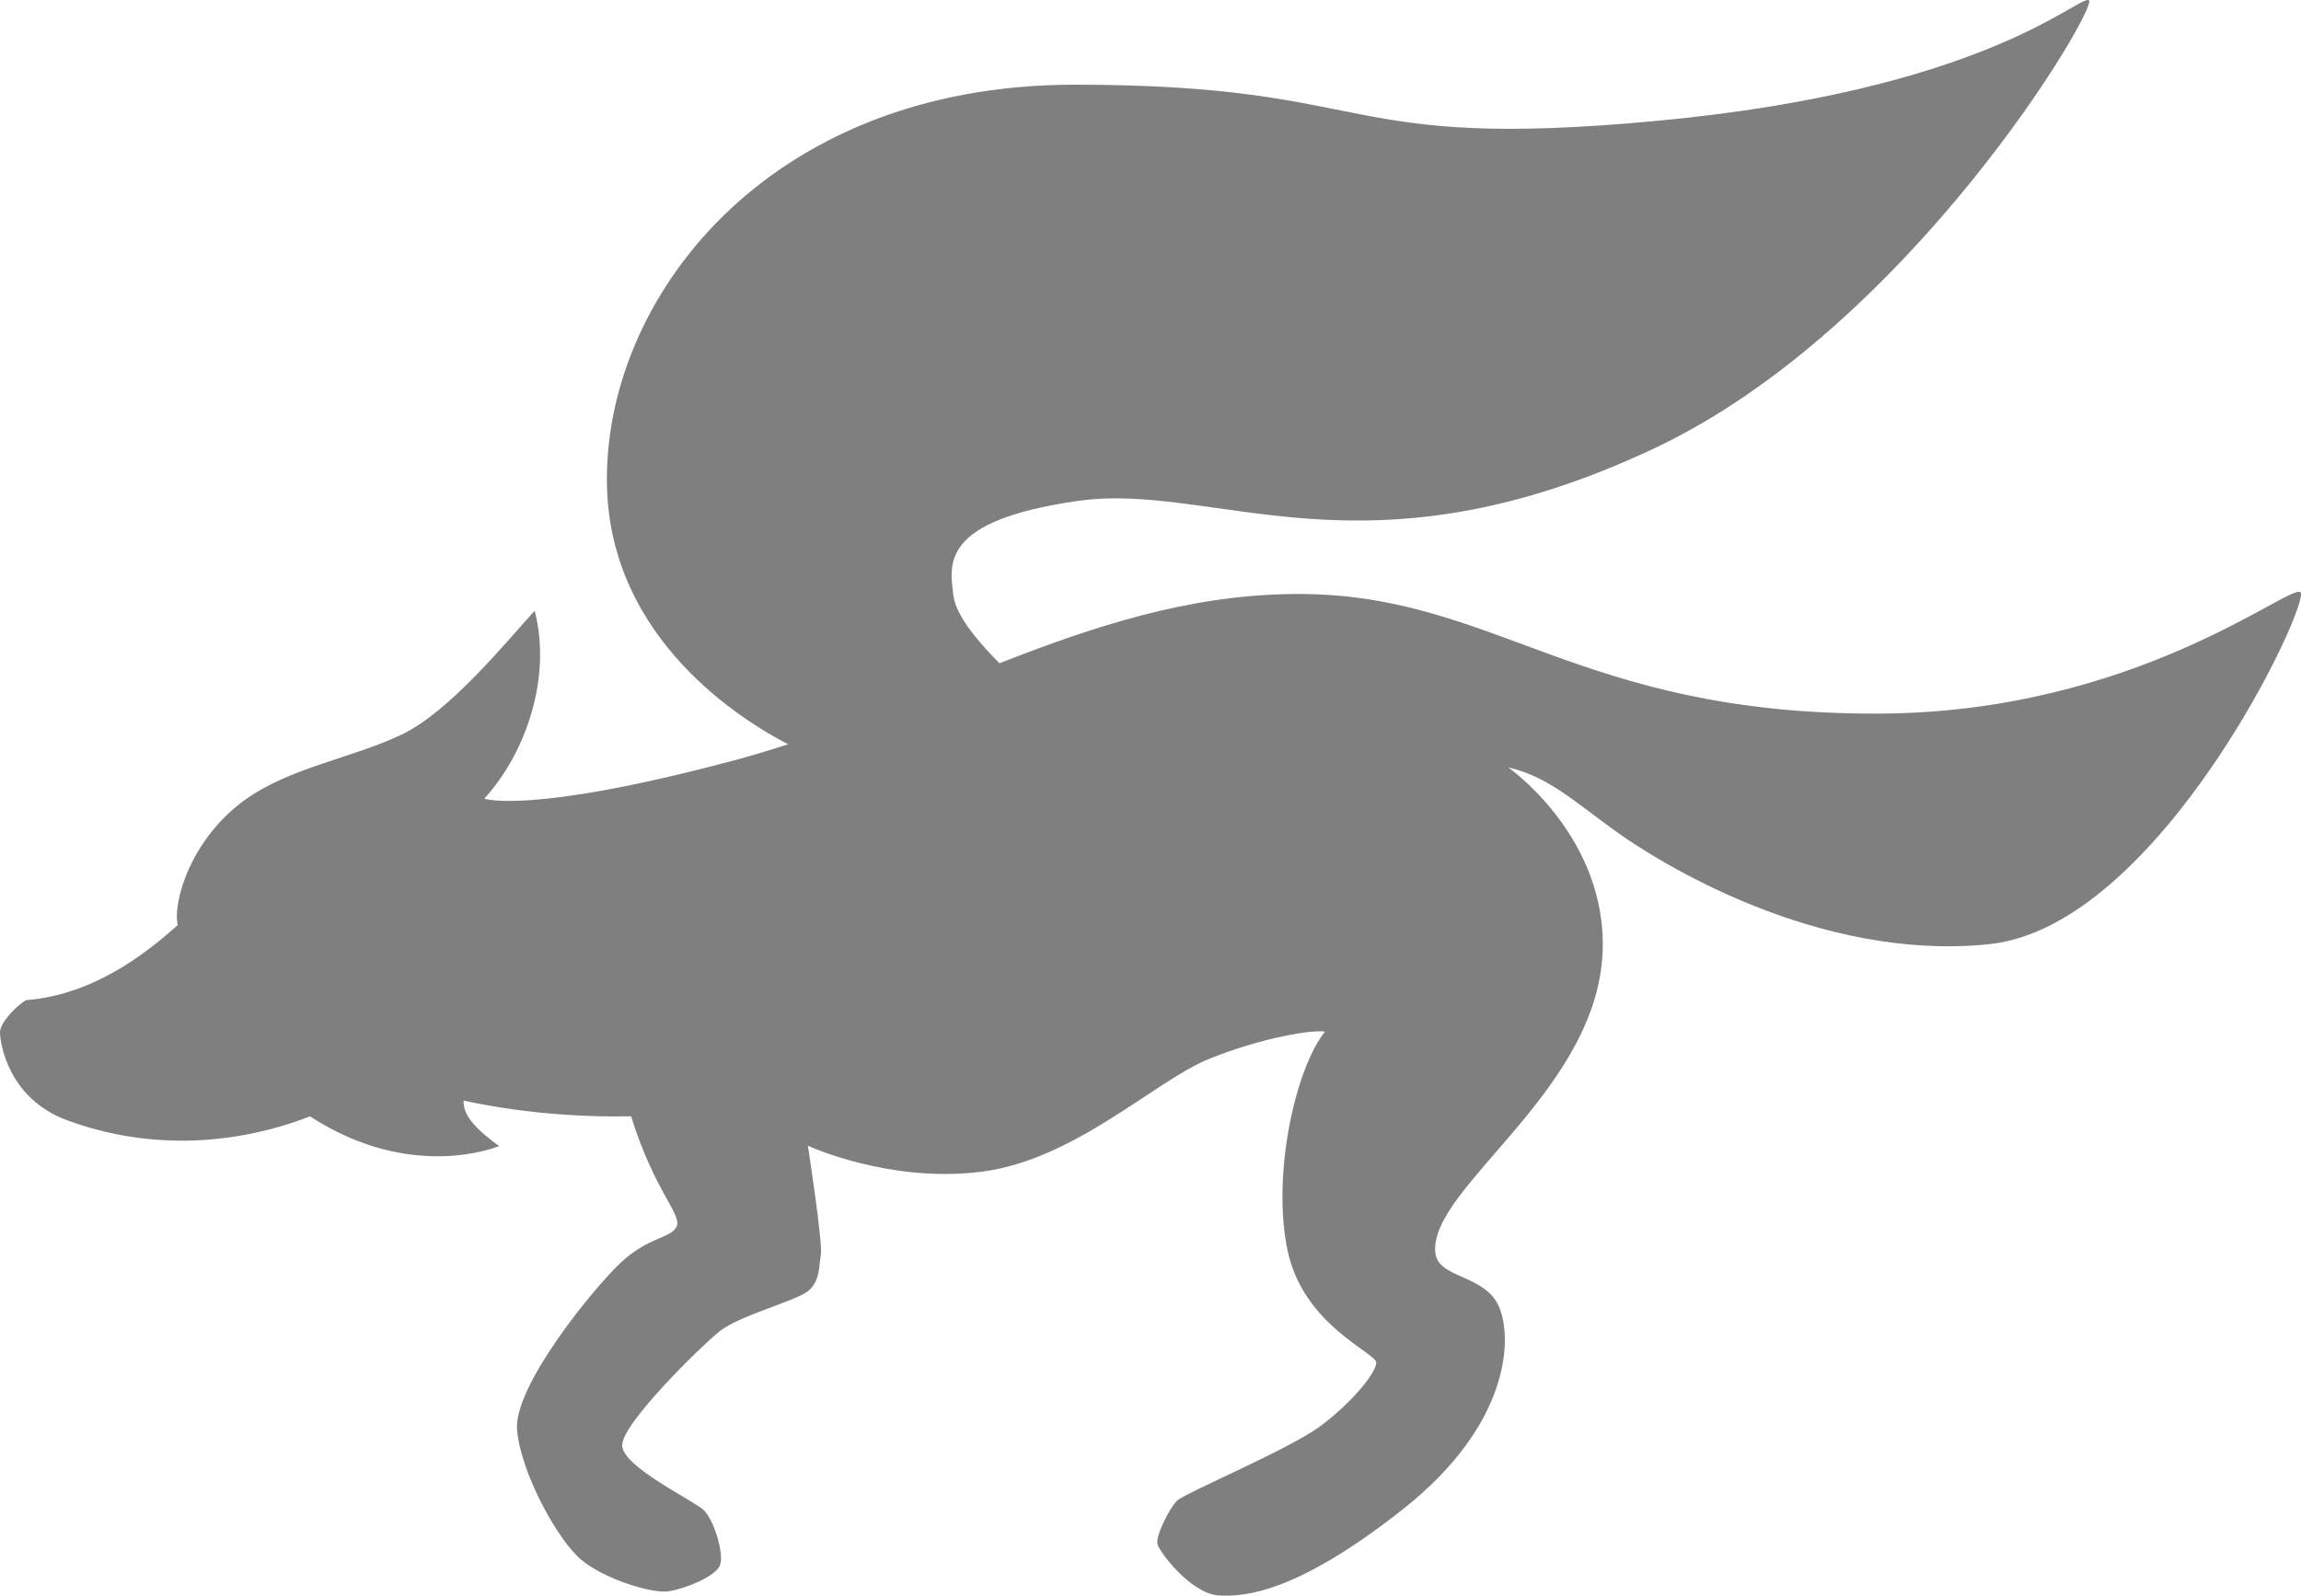 <?xml version="1.0" encoding="UTF-8" standalone="no"?>
<!-- Created with Inkscape (http://www.inkscape.org/) by Toomai Glittershine for SmashWiki -->

<svg
   xmlns:dc="http://purl.org/dc/elements/1.1/"
   xmlns:cc="http://creativecommons.org/ns#"
   xmlns:rdf="http://www.w3.org/1999/02/22-rdf-syntax-ns#"
   xmlns:svg="http://www.w3.org/2000/svg"
   xmlns="http://www.w3.org/2000/svg"
   xmlns:sodipodi="http://sodipodi.sourceforge.net/DTD/sodipodi-0.dtd"
   xmlns:inkscape="http://www.inkscape.org/namespaces/inkscape"
   id="svg2"
   version="1.1"
   height="149.553"
   width="215.659"
   viewBox="0 0 215.659 149.553"
   sodipodi:docname="star-fox.svg"
   inkscape:version="0.92.3 (2405546, 2018-03-11)">
  <defs
     id="defs7" />
  <sodipodi:namedview
     pagecolor="#ffffff"
     bordercolor="#666666"
     borderopacity="1"
     objecttolerance="10"
     gridtolerance="10"
     guidetolerance="10"
     inkscape:pageopacity="0"
     inkscape:pageshadow="2"
     inkscape:window-width="1051"
     inkscape:window-height="480"
     id="namedview5"
     showgrid="false"
     inkscape:zoom="0.921875"
     inkscape:cx="103.82967"
     inkscape:cy="72.776366"
     inkscape:window-x="0"
     inkscape:window-y="0"
     inkscape:window-maximized="0"
     inkscape:current-layer="svg2" />
  <path
     id="mainsymbolpath"
     style="opacity:0.5;fill:#000000;fill-opacity:1;stroke:none"
     d="M 195.698,1.156233e-4 C 194.363,-0.036 185.426,8.461 155.609,11.297 124.83,14.224 129.722,7.937 100.717,7.937 71.712,7.937 56.447,28.237 56.89,45.623 57.256,59.962 69.562,67.536 73.865,69.752 c -1.8,0.587 -3.609,1.128 -5.475,1.622 -18.841,4.987 -22.999,3.476 -22.999,3.476 3.9,-4.281 6.339,-11.365 4.722,-17.612 -2.75,3.016 -7.959,9.441 -12.427,11.587 -4.654,2.235 -10.408,3.062 -14.686,6.112 -5.056,3.605 -6.832,9.543 -6.344,11.76 -4.466,4.049 -9.166,6.653 -14.223,7.039 C 1.591,94.224 0,95.825 0,96.749 c 0,0.924 0.716,6.203 6.315,8.255 9.774,3.584 18.437,1.309 22.739,-0.377 9.624,6.253 17.728,2.781 17.728,2.781 -1.91,-1.369 -3.415,-2.772 -3.331,-4.258 5.111,1.104 10.352,1.556 15.7,1.477 2.173,7.007 4.812,9.233 4.258,10.341 -0.554,1.108 -2.599,0.93 -5.185,3.331 -2.586,2.401 -10.131,11.665 -9.762,15.729 0.369,4.064 3.808,10.319 6.025,12.166 2.217,1.847 6.604,3.139 8.082,2.955 1.478,-0.185 4.555,-1.383 4.924,-2.491 0.369,-1.108 -0.583,-4.175 -1.506,-5.098 -0.924,-0.924 -7.676,-4.08 -7.676,-6.112 0,-2.032 7.306,-9.211 9.153,-10.689 1.847,-1.478 7.176,-2.842 8.284,-3.766 1.108,-0.924 1.003,-2.31 1.188,-3.418 0.185,-1.108 -1.217,-10.196 -1.217,-10.196 0,0 7.626,3.542 16.308,2.433 8.682,-1.108 16.245,-8.512 21.233,-10.544 4.987,-2.032 9.839,-2.794 10.92,-2.578 -2.811,3.531 -4.983,13.489 -3.505,20.508 1.478,7.019 8.313,9.591 8.313,10.515 0,0.924 -2.23,3.693 -5.185,5.909 -2.956,2.217 -12.76,6.3 -13.498,7.039 -0.739,0.739 -2.01,3.316 -1.825,4.055 0.185,0.739 3.12,4.624 5.706,4.808 2.586,0.185 7.59,-0.381 17.38,-8.14 9.79,-7.758 10.244,-15.717 8.951,-18.857 -1.293,-3.14 -5.765,-2.632 -5.996,-5.156 -0.566,-6.184 15.813,-15.408 15.7,-28.996 -0.086,-10.346 -8.864,-16.453 -8.864,-16.453 3.676,0.865 5.901,2.954 9.965,5.909 4.064,2.955 19.037,12.322 35.108,10.66 16.071,-1.662 30.278,-32.254 29.169,-32.993 -1.108,-0.739 -15.585,11.306 -39.539,11.384 -28.495,0.092 -35.992,-11.395 -54.834,-11.21 -9.834,0.096 -18.675,3.015 -27.547,6.489 -1.571,-1.562 -4.073,-4.309 -4.316,-6.315 -0.355,-2.927 -1.335,-7.03 11.616,-8.893 12.95,-1.863 26.786,7.948 54.11,-4.953 23.971,-11.318 41.585,-41.352 40.698,-41.973 -0.028,-0.019 -0.044,-0.028 -0.087,-0.029 z"
     inkscape:connector-curvature="0" />
</svg>

